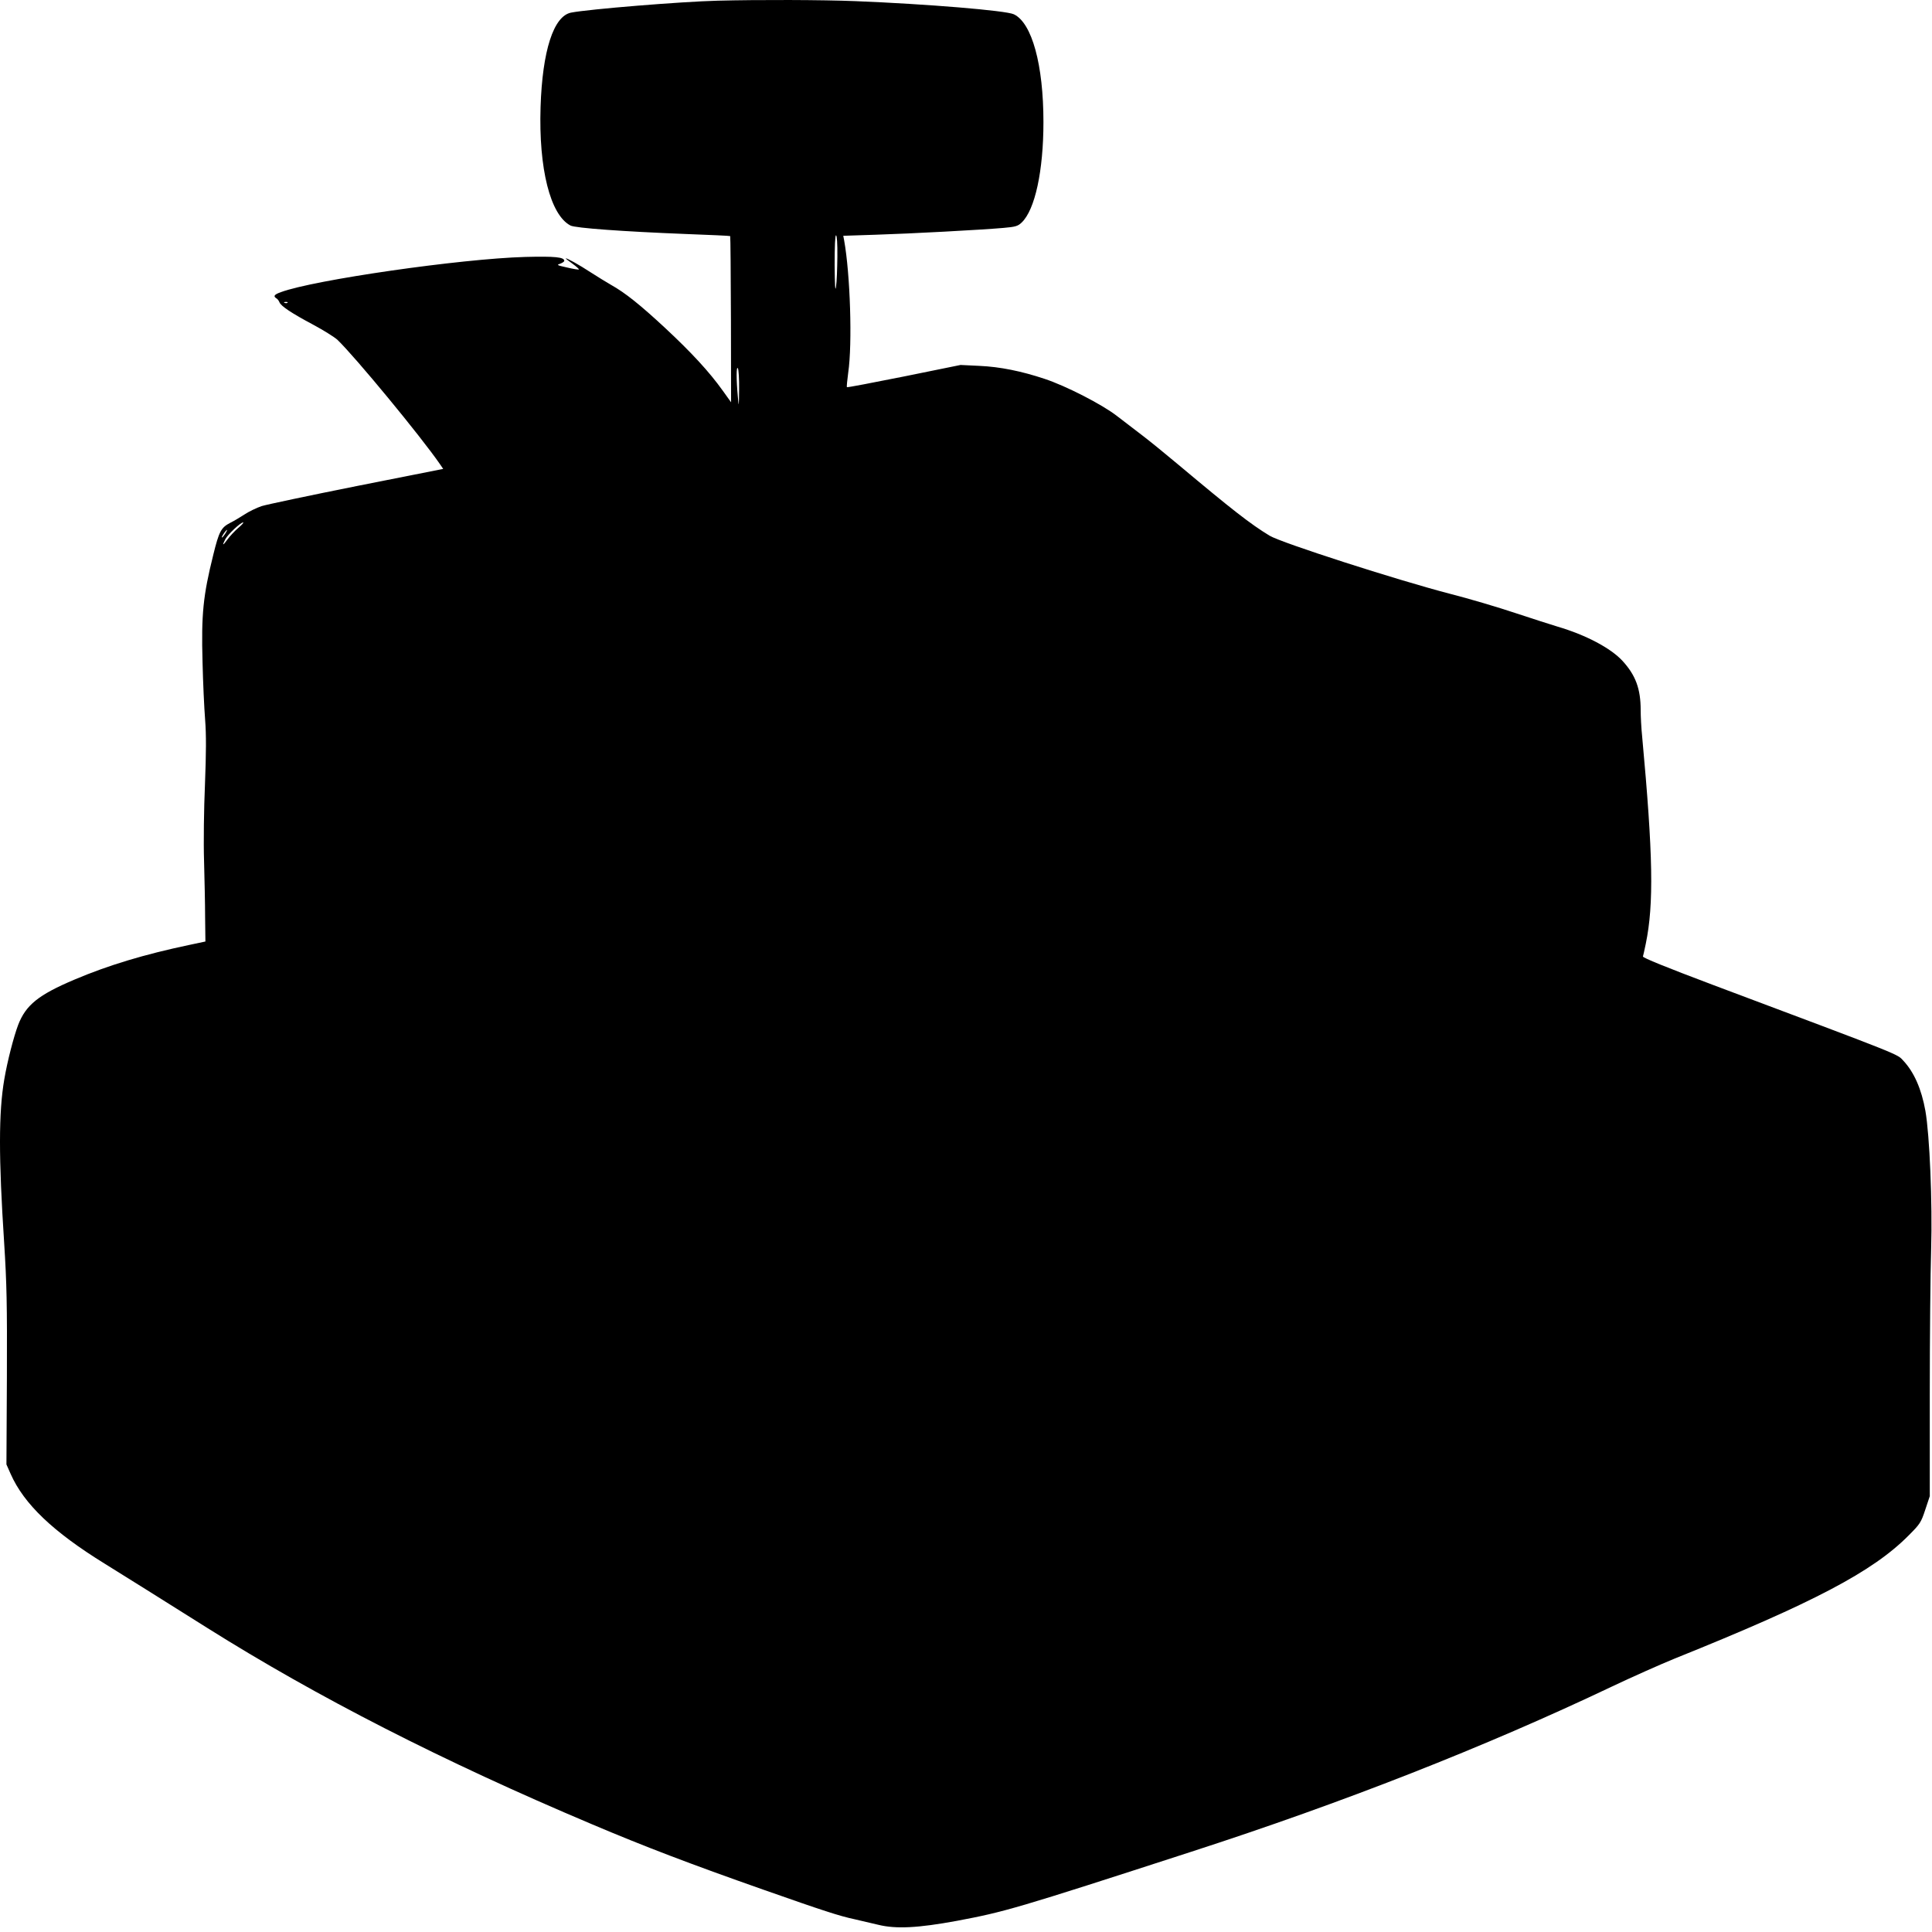 <svg width="157" height="157" viewBox="0 0 157 157" fill="none" xmlns="http://www.w3.org/2000/svg">
<path d="M58.306 0.056C55.374 0.13 47.841 0.744 46.406 1.026C44.983 1.309 44.075 4.12 43.928 8.7C43.768 13.697 44.713 17.466 46.357 18.326C46.737 18.535 50.7 18.817 55.669 19.013C57.656 19.087 59.312 19.161 59.337 19.185C59.361 19.21 59.386 22.267 59.398 25.963L59.41 32.691L58.723 31.733C57.644 30.223 56.196 28.651 54.061 26.662C52.013 24.759 50.798 23.789 49.657 23.151C49.289 22.942 48.541 22.476 48.001 22.132C47.069 21.518 45.977 20.916 45.977 21.002C45.977 21.027 46.234 21.223 46.541 21.444C46.848 21.665 47.069 21.874 47.044 21.899C47.02 21.923 46.59 21.862 46.087 21.739C45.265 21.555 45.204 21.53 45.523 21.432C45.707 21.358 45.854 21.26 45.854 21.199C45.854 20.892 45.106 20.818 42.664 20.88C37.438 21.027 25.501 22.746 22.826 23.74C22.274 23.937 22.189 24.072 22.459 24.244C22.557 24.293 22.655 24.44 22.704 24.551C22.814 24.87 23.71 25.459 25.44 26.38C26.286 26.834 27.169 27.387 27.415 27.608C28.863 28.995 34.199 35.466 35.757 37.725L36.015 38.105L29.01 39.493C25.145 40.266 21.661 41.003 21.268 41.126C20.864 41.261 20.226 41.568 19.858 41.813C19.477 42.059 18.962 42.366 18.704 42.489C17.968 42.869 17.797 43.188 17.33 45.091C16.508 48.394 16.349 49.917 16.459 53.809C16.496 55.429 16.594 57.529 16.668 58.474C16.766 59.739 16.754 61.139 16.656 63.754C16.57 65.718 16.533 68.493 16.582 69.954C16.619 71.403 16.668 73.478 16.668 74.546L16.692 76.51L15.417 76.78C11.736 77.554 8.804 78.438 6.056 79.604C3.124 80.844 2.106 81.667 1.48 83.275C1.112 84.245 0.597 86.247 0.351 87.695C-0.115 90.397 -0.115 94.055 0.339 101.017C0.547 104.32 0.584 105.916 0.56 111.944L0.523 119.004L0.866 119.777C1.946 122.221 4.314 124.48 8.51 127.07C10.276 128.163 13.073 129.919 16.84 132.288C25.746 137.887 35.99 143.13 48.087 148.237C52.344 150.042 56.11 151.479 62.011 153.553C66.894 155.272 68.219 155.702 69.433 155.96C69.924 156.07 70.795 156.279 71.372 156.414C72.82 156.77 74.611 156.672 77.751 156.095C81.653 155.358 82.487 155.125 96.828 150.472C109.121 146.494 120.666 141.963 130.995 137.052C132.652 136.266 134.946 135.247 136.087 134.781C147.386 130.238 152.195 127.709 155.102 124.774C156.022 123.853 156.108 123.731 156.452 122.687L156.82 121.582V113.295C156.82 108.74 156.869 103.436 156.93 101.508C157.041 97.714 156.808 92.238 156.464 90.274C156.145 88.493 155.544 87.131 154.673 86.198C154.145 85.633 154.796 85.891 139.129 80.01C135.412 78.61 133.474 77.824 133.51 77.726C133.535 77.64 133.645 77.173 133.743 76.682C134.406 73.465 134.332 69.451 133.449 59.886C133.375 59.174 133.326 58.204 133.326 57.713C133.326 55.982 132.921 54.877 131.854 53.71C130.897 52.667 128.873 51.599 126.579 50.923C126.076 50.776 124.53 50.273 123.144 49.818C121.757 49.352 119.353 48.64 117.807 48.247C113.464 47.117 104.128 44.109 103.171 43.532C101.613 42.587 100.092 41.396 95.786 37.786C94.804 36.964 93.516 35.908 92.903 35.441C92.301 34.974 91.332 34.238 90.756 33.796C89.553 32.863 86.633 31.365 84.891 30.788C83.014 30.162 81.26 29.805 79.592 29.732L78.058 29.658L73.47 30.591C70.942 31.095 68.845 31.5 68.82 31.463C68.796 31.439 68.845 30.898 68.93 30.272C69.274 27.927 69.09 22.267 68.599 19.541L68.526 19.161L71.151 19.075C73.985 18.989 79.69 18.682 81.53 18.522C82.536 18.436 82.72 18.375 83.027 18.08C84.106 17.049 84.793 13.893 84.793 9.916C84.793 5.262 83.861 1.861 82.389 1.161C81.751 0.854 75.322 0.327 69.532 0.093C66.833 -0.017 61.643 -0.03 58.306 0.056ZM68.047 20.867C68.035 21.837 67.998 22.93 67.937 23.298C67.875 23.765 67.839 23.225 67.826 21.543C67.826 20.008 67.863 19.124 67.937 19.124C68.01 19.124 68.059 19.787 68.047 20.867ZM23.366 24.6C23.329 24.637 23.219 24.649 23.133 24.612C23.035 24.575 23.072 24.538 23.207 24.538C23.342 24.526 23.415 24.563 23.366 24.6ZM60.061 31.647C60.048 33.096 60.036 33.133 59.962 32.261C59.828 30.812 59.828 29.72 59.962 29.928C60.024 30.026 60.073 30.8 60.061 31.647ZM19.355 42.906C19.073 43.151 18.668 43.581 18.484 43.839C18.091 44.379 18.03 44.355 18.312 43.815C18.508 43.434 19.551 42.452 19.759 42.452C19.833 42.452 19.649 42.66 19.355 42.906ZM18.3 43.373C18.189 43.544 18.079 43.679 18.042 43.679C17.981 43.679 18.103 43.459 18.287 43.213C18.496 42.943 18.508 43.053 18.3 43.373Z" fill="black"/>
</svg>
